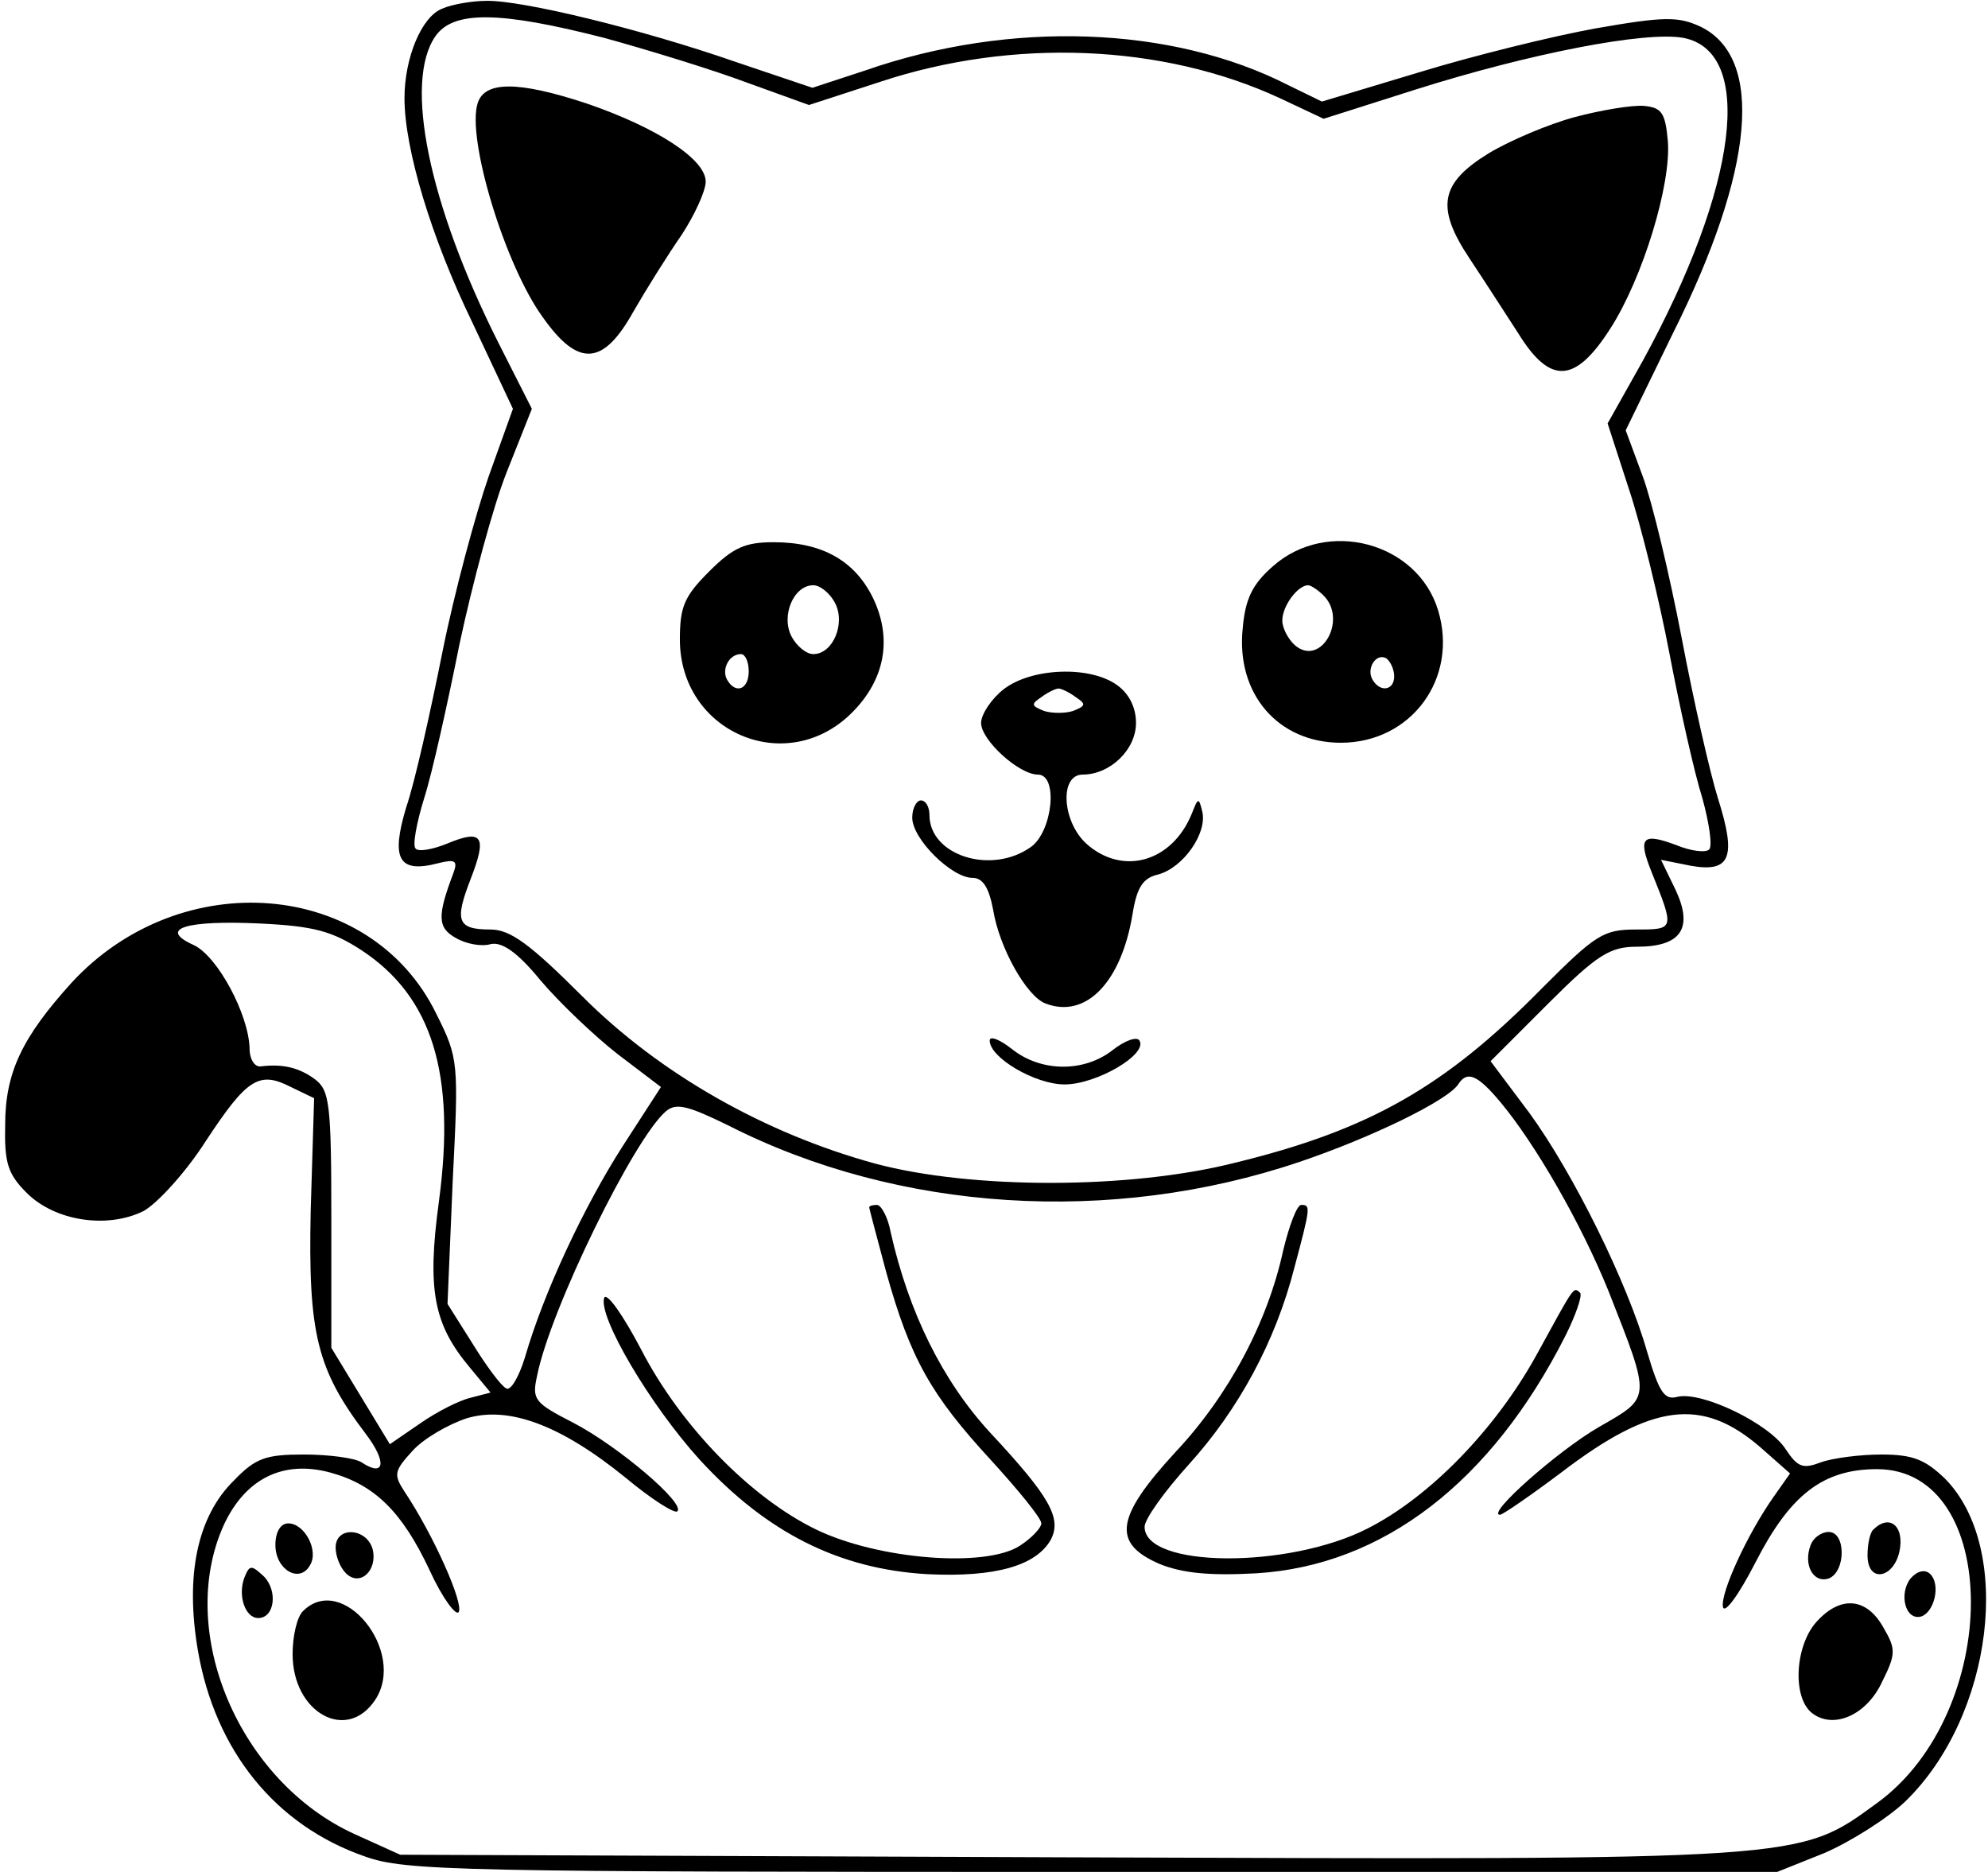 <?xml version="1.0" standalone="no"?>
<!DOCTYPE svg PUBLIC "-//W3C//DTD SVG 20010904//EN"
 "http://www.w3.org/TR/2001/REC-SVG-20010904/DTD/svg10.dtd">
<svg version="1.0" xmlns="http://www.w3.org/2000/svg"
 width="231pt" height="218pt" viewBox="0 0 231 218"
 preserveAspectRatio="xMidYMid meet">

<g transform="translate(0,218) scale(0.1,-0.1)"
fill="#000000" stroke="none">
<path d="M514 2170 c-24 -9 -44 -57 -44 -104 0 -59 31 -162 79 -261 l47 -100
-28 -78 c-15 -43 -40 -135 -54 -205 -14 -70 -32 -151 -42 -180 -18 -60 -9 -77
37 -65 20 5 23 3 18 -11 -19 -50 -19 -64 3 -76 12 -7 30 -10 40 -7 13 3 31 -9
58 -42 22 -26 63 -65 90 -86 l50 -38 -44 -68 c-45 -70 -92 -170 -114 -246 -7
-23 -17 -40 -22 -36 -6 3 -23 26 -39 52 l-29 46 6 142 c7 139 7 143 -19 195
-76 156 -297 174 -424 36 -57 -63 -77 -104 -77 -165 -1 -44 3 -57 25 -79 33
-33 94 -42 136 -21 16 9 49 45 72 81 48 73 62 82 99 63 l27 -13 -4 -131 c-3
-142 7 -184 64 -259 25 -33 22 -51 -5 -33 -8 5 -38 9 -67 9 -44 0 -56 -4 -81
-30 -43 -42 -57 -111 -42 -198 20 -116 90 -203 194 -239 47 -17 109 -18 846
-18 l795 0 55 22 c30 13 73 40 94 60 102 99 126 294 46 375 -23 22 -37 28 -74
28 -24 0 -56 -4 -70 -9 -21 -8 -27 -6 -41 15 -19 30 -98 68 -126 61 -15 -4
-21 5 -35 52 -23 81 -86 208 -137 278 l-45 60 67 67 c57 57 72 66 103 66 51 0
66 21 45 66 l-17 35 35 -7 c46 -8 53 10 31 79 -9 29 -28 112 -42 186 -14 73
-34 157 -45 187 l-20 54 55 113 c95 190 106 320 32 356 -26 12 -42 12 -122 -2
-50 -9 -143 -32 -205 -51 l-113 -34 -39 19 c-135 69 -323 76 -492 17 l-61 -20
-89 30 c-109 38 -249 72 -290 71 -16 0 -40 -4 -51 -9z m188 -34 c51 -14 126
-37 166 -52 l72 -26 83 27 c154 51 328 44 464 -19 l51 -24 107 34 c133 42 267
68 311 60 83 -16 64 -172 -47 -375 l-41 -73 25 -77 c14 -42 35 -128 47 -191
12 -63 29 -139 38 -167 8 -29 12 -56 8 -60 -4 -4 -21 -2 -38 5 -40 15 -45 9
-29 -31 27 -67 27 -67 -18 -67 -38 0 -47 -6 -109 -68 -113 -115 -201 -165
-357 -203 -122 -31 -306 -31 -418 -1 -128 35 -250 104 -340 194 -61 61 -84 78
-107 78 -39 0 -42 10 -23 59 19 49 14 58 -27 41 -17 -7 -34 -10 -37 -6 -4 3 1
30 10 59 9 28 27 109 41 179 15 70 39 160 55 200 l29 73 -39 77 c-81 161 -110
303 -73 356 21 30 75 29 196 -2z m-282 -1060 c82 -54 110 -143 90 -292 -14
-103 -6 -143 36 -193 l24 -29 -23 -6 c-13 -3 -39 -16 -59 -30 l-35 -24 -34 56
-34 56 0 149 c0 135 -2 150 -19 163 -19 14 -38 18 -63 15 -7 -1 -13 8 -13 21
-1 39 -37 107 -65 120 -42 19 -9 29 77 25 63 -3 84 -9 118 -31z m1323 -176
c41 -49 94 -141 126 -220 50 -127 50 -123 -11 -158 -47 -27 -132 -102 -115
-102 3 0 35 22 71 49 106 81 164 88 232 29 l34 -30 -19 -27 c-31 -44 -62 -112
-59 -128 2 -9 19 15 38 52 40 78 78 108 141 108 145 0 146 -282 0 -388 -92
-67 -79 -66 -941 -63 l-775 3 -53 24 c-134 61 -208 235 -152 359 25 54 69 76
124 61 51 -14 83 -45 115 -113 15 -33 31 -54 34 -49 6 10 -29 89 -63 140 -13
20 -12 24 10 48 13 14 41 30 62 37 49 15 110 -8 185 -69 30 -25 57 -42 60 -39
10 9 -69 76 -121 103 -45 23 -48 27 -42 54 15 77 113 277 150 308 12 10 26 6
73 -17 197 -100 444 -116 663 -42 83 28 174 72 185 91 10 15 22 10 48 -21z"/>
<path d="M555 2060 c-13 -41 32 -189 76 -249 41 -58 70 -56 105 7 15 26 40 66
56 89 15 23 28 51 28 62 0 26 -57 63 -139 91 -79 26 -118 26 -126 0z"/>
<path d="M1830 2044 c-30 -8 -75 -27 -100 -42 -57 -35 -62 -63 -22 -123 16
-24 41 -63 56 -86 37 -60 66 -59 107 5 38 59 71 168 67 218 -3 33 -7 39 -28
41 -14 1 -50 -5 -80 -13z"/>
<path d="M824 1516 c-29 -29 -34 -41 -34 -79 0 -108 124 -161 200 -85 38 38
47 85 25 132 -21 44 -59 66 -116 66 -33 0 -47 -6 -75 -34z m146 -36 c13 -24
-2 -60 -25 -60 -8 0 -19 9 -25 20 -13 24 2 60 25 60 8 0 19 -9 25 -20z m-100
-80 c0 -21 -15 -27 -25 -10 -7 12 2 30 16 30 5 0 9 -9 9 -20z"/>
<path d="M1479 1522 c-24 -21 -32 -38 -35 -72 -8 -76 41 -133 114 -133 82 0
137 75 113 154 -24 79 -129 107 -192 51z m59 -34 c28 -28 -3 -83 -33 -58 -8 7
-15 20 -15 29 0 17 18 41 30 41 3 0 11 -5 18 -12z m82 -94 c0 -16 -16 -19 -25
-4 -8 13 4 32 16 25 5 -4 9 -13 9 -21z"/>
<path d="M1166 1379 c-14 -11 -26 -29 -26 -39 0 -20 44 -60 66 -60 24 0 17
-66 -8 -84 -46 -33 -118 -10 -118 37 0 9 -4 17 -10 17 -5 0 -10 -9 -10 -20 0
-25 46 -70 70 -70 12 0 19 -11 24 -37 7 -44 39 -101 61 -109 47 -18 88 25 101
104 5 31 12 42 30 46 29 8 57 48 51 73 -4 17 -5 16 -12 -2 -23 -57 -81 -73
-123 -35 -28 26 -31 80 -4 80 32 0 62 29 62 60 0 18 -8 34 -22 44 -32 23 -100
20 -132 -5z m84 -9 c12 -8 12 -10 -3 -16 -9 -3 -25 -3 -34 0 -15 6 -15 8 -3
16 8 6 17 10 20 10 3 0 12 -4 20 -10z"/>
<path d="M1150 971 c0 -20 53 -51 87 -51 37 0 97 35 87 51 -3 5 -17 0 -31 -11
-33 -26 -83 -26 -117 1 -14 11 -26 16 -26 10z"/>
<path d="M1010 777 c0 -1 9 -35 20 -76 28 -100 52 -142 121 -217 32 -35 59
-68 59 -74 0 -5 -11 -17 -25 -26 -40 -26 -165 -16 -237 19 -76 37 -157 120
-203 209 -21 40 -40 67 -43 60 -7 -22 53 -124 111 -188 78 -85 162 -127 264
-133 80 -4 127 10 144 40 13 25 -1 50 -71 125 -55 60 -94 139 -115 232 -3 17
-11 32 -16 32 -5 0 -9 -1 -9 -3z"/>
<path d="M1491 727 c-18 -83 -63 -168 -125 -234 -70 -76 -74 -106 -19 -130 27
-11 59 -14 113 -11 147 9 273 106 359 276 12 24 20 47 17 50 -8 7 -6 9 -51
-73 -47 -85 -123 -164 -196 -201 -92 -47 -259 -46 -259 2 0 9 23 41 51 72 58
64 101 143 123 229 19 71 19 73 8 73 -5 0 -14 -24 -21 -53z"/>
<path d="M320 385 c0 -29 28 -45 40 -24 11 17 -6 49 -25 49 -9 0 -15 -10 -15
-25z"/>
<path d="M2177 403 c-4 -3 -7 -17 -7 -30 0 -35 34 -26 38 10 3 26 -14 37 -31
20z"/>
<path d="M390 382 c0 -10 5 -23 12 -30 16 -16 37 3 31 28 -7 25 -43 27 -43 2z"/>
<path d="M2104 385 c-9 -23 3 -45 21 -39 20 8 20 54 0 54 -9 0 -18 -7 -21 -15z"/>
<path d="M284 347 c-8 -21 1 -47 16 -47 19 0 23 31 7 48 -15 14 -17 14 -23 -1z"/>
<path d="M2220 346 c-14 -18 -6 -50 13 -44 15 6 22 37 10 49 -6 6 -15 4 -23
-5z"/>
<path d="M352 308 c-7 -7 -12 -29 -12 -50 0 -68 63 -103 96 -53 37 56 -38 149
-84 103z"/>
<path d="M2112 297 c-26 -27 -30 -88 -7 -107 25 -20 64 -3 82 36 16 32 16 38
2 62 -19 35 -49 39 -77 9z"/>
</g>
</svg>
